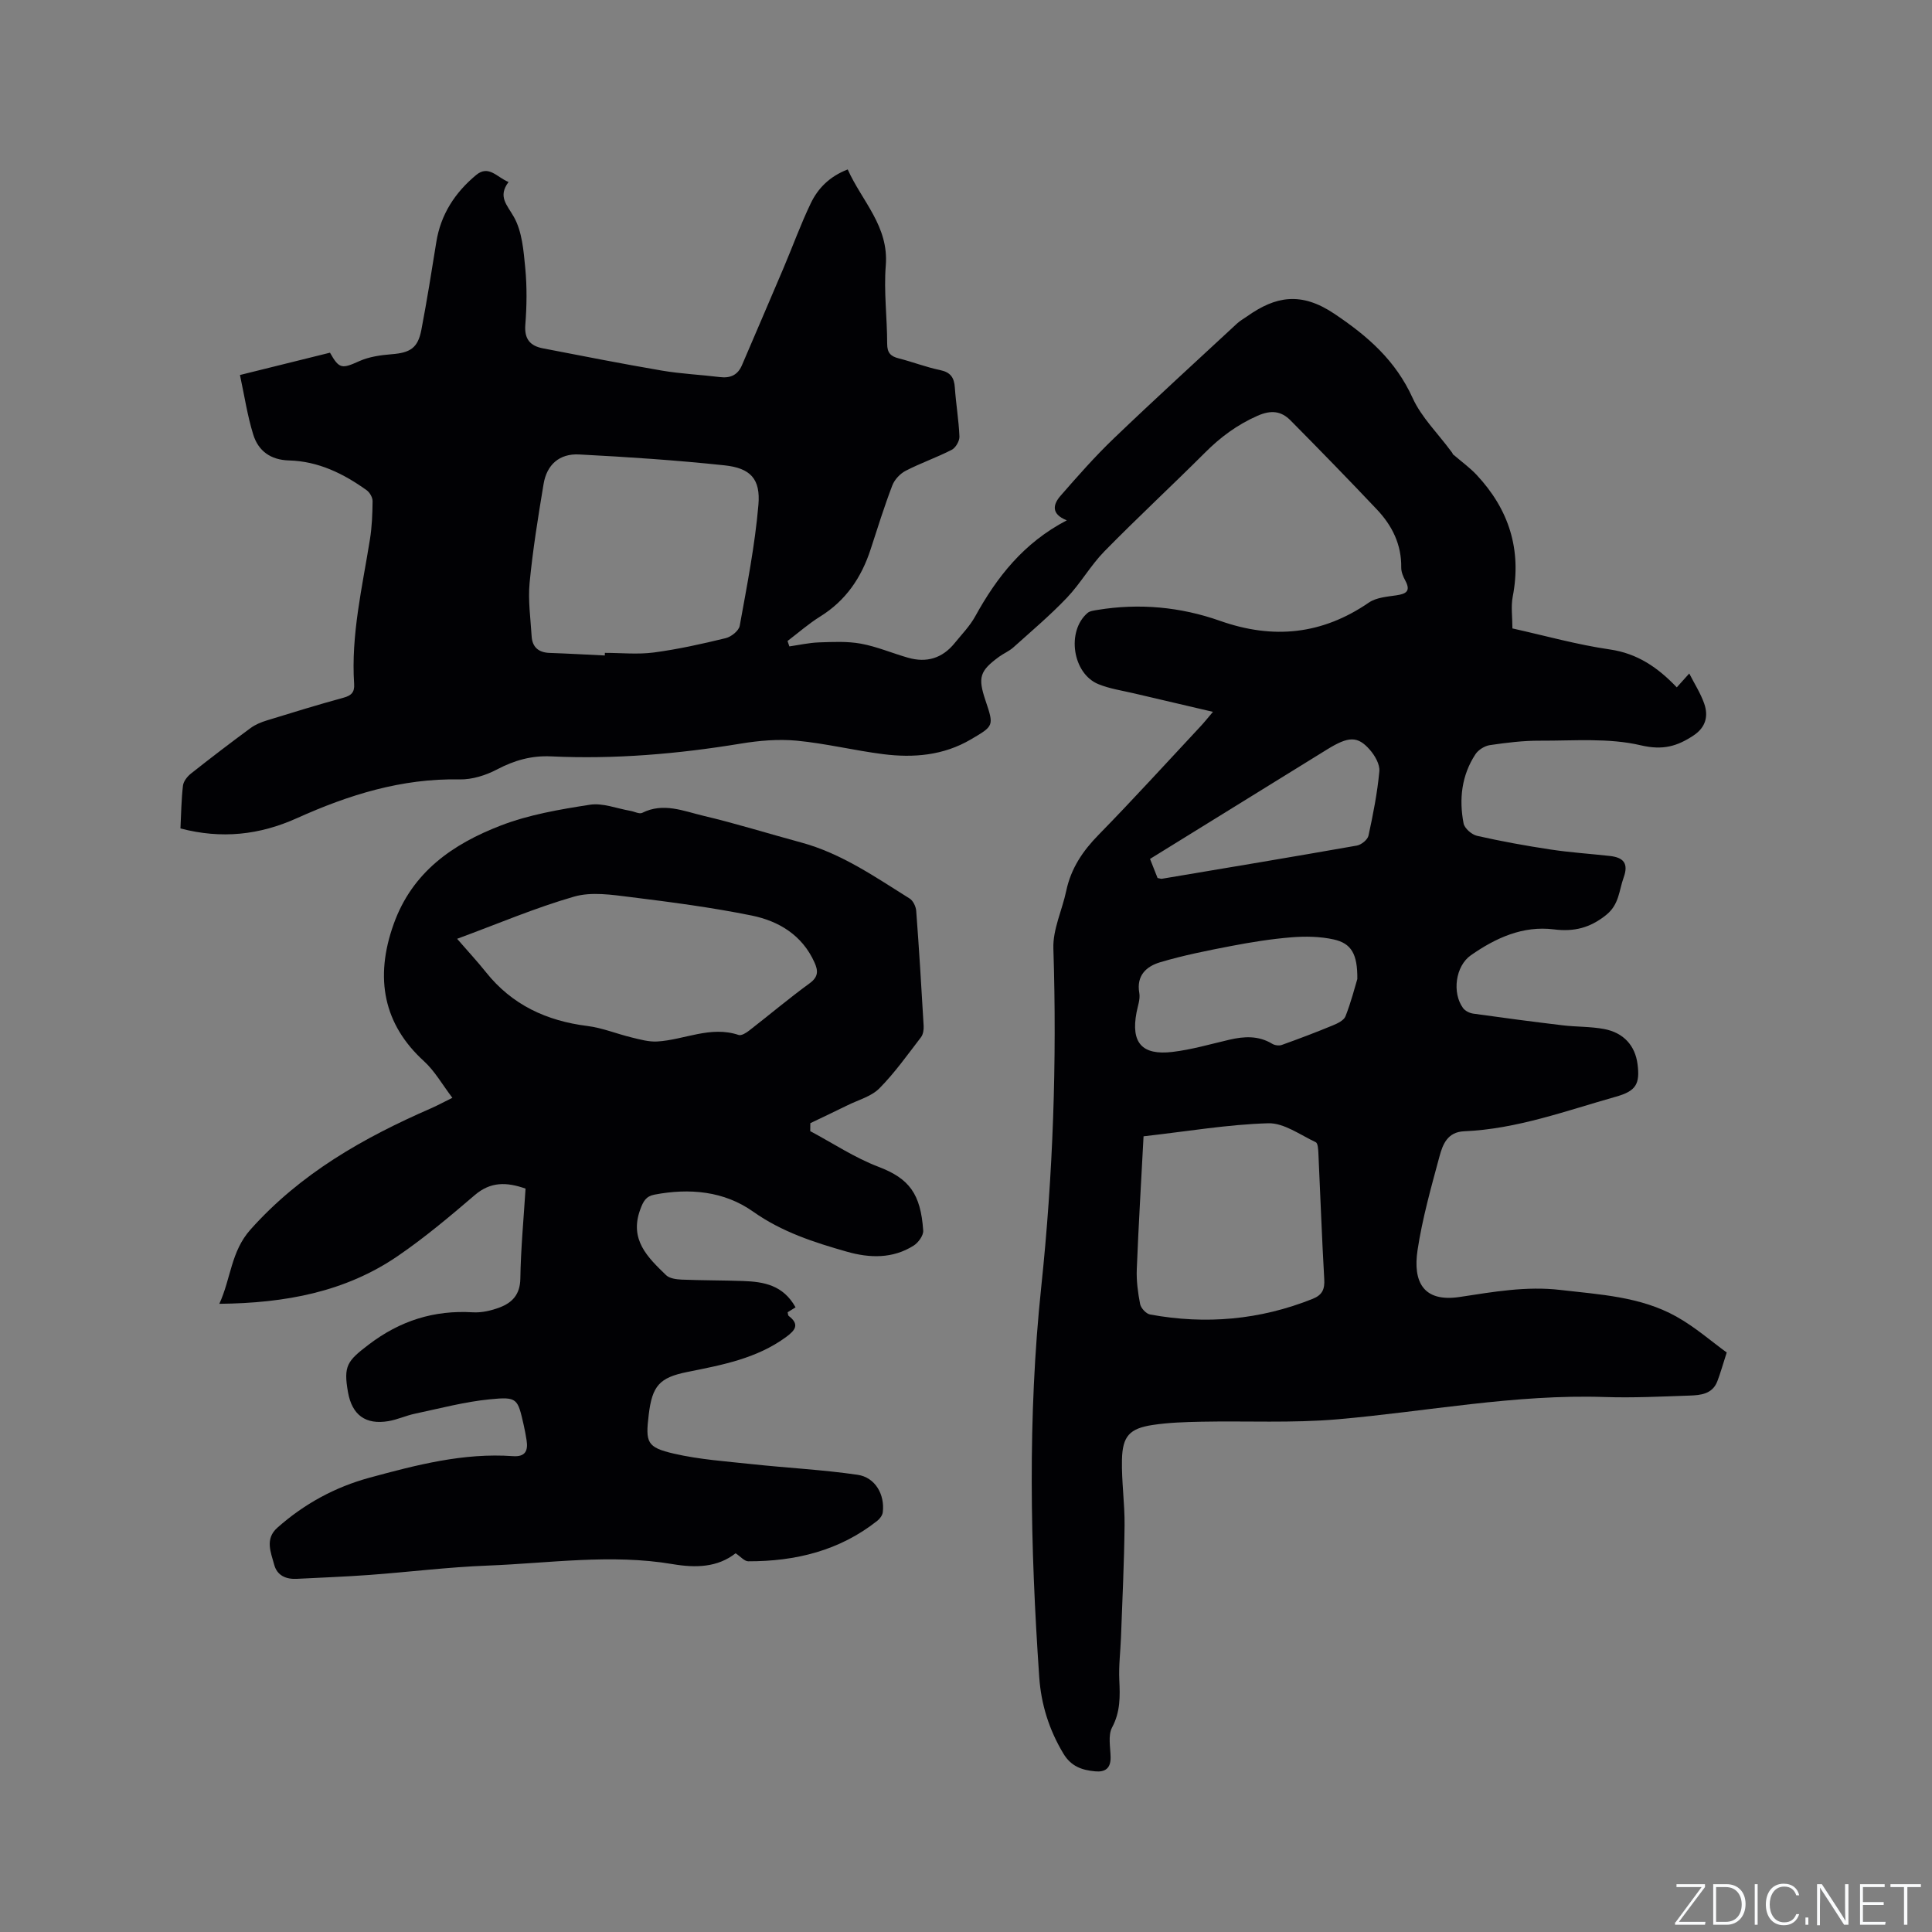 <svg enable-background="new 0 0 400 400" viewBox="0 0 400 400" xmlns="http://www.w3.org/2000/svg"><rect x="0" y="0" width="400" height="400" fill="#808080" stroke="none"/><g fill="#fafbfc"><path d="m346.9 398 5.4-7.3h-5.2v-.6h5.9v.6l-5.4 7.2h5.5l-.1.6h-6.2v-.5z"/><path d="m354.7 390.1h2.8c2.3 0 3.9 1.6 3.9 4.1s-1.6 4.3-3.9 4.3h-2.8zm.6 7.8h2c2.2 0 3.3-1.6 3.3-3.6 0-1.8-1-3.6-3.3-3.6h-2z"/><path d="m363.9 390.1v8.4h-.6v-8.4z"/><path d="m372.5 396.3c-.4 1.3-1.4 2.3-3.2 2.3-2.4 0-3.7-1.9-3.7-4.3 0-2.3 1.2-4.3 3.7-4.3 1.8 0 2.9 1 3.2 2.4h-.6c-.4-1.1-1.1-1.8-2.5-1.8-2.1 0-3 1.9-3 3.7s.9 3.7 3 3.7c1.4 0 2.1-.7 2.5-1.7z"/><path d="m373.8 398.5v-1.5h.6v1.5z"/><path d="m376.2 398.5v-8.4h1c1.3 2 4.4 6.7 4.9 7.6-.1-1.2-.1-2.4-.1-3.8v-3.8h.7v8.4h-.9c-1.2-1.9-4.4-6.8-5-7.7.1 1.1 0 2.3 0 3.9v3.9h-.6z"/><path d="m390 394.4h-4.3v3.5h4.7l-.1.6h-5.2v-8.4h5.1v.6h-4.5v3.1h4.3z"/><path d="m394.2 390.7h-2.8v-.6h6.3v.6h-2.8v7.8h-.7z"/></g><path d="m163.43 133.83c2.04-.29 4.08-.76 6.13-.83 2.9-.1 5.88-.25 8.71.27 3.3.61 6.46 1.97 9.72 2.9 3.85 1.11 7.12.12 9.66-3.02 1.47-1.81 3.14-3.52 4.25-5.53 4.48-8.12 10.01-15.22 18.97-19.89-3.41-1.35-2.77-3.4-1.29-5.09 3.55-4.07 7.12-8.13 11.01-11.86 8.41-8.06 17.02-15.91 25.56-23.83.62-.57 1.38-.98 2.07-1.47 5.88-4.16 11.15-5.13 18.01-.54 7.02 4.7 12.7 9.69 16.24 17.46 1.82 4 5.2 7.3 7.87 10.92.18.24.42.49.47.77.05.27-.12.57.03-.02 1.86 1.6 3.5 2.78 4.86 4.23 6.7 7.15 9.38 15.48 7.49 25.25-.39 2.03-.06 4.21-.06 6.56 6.75 1.5 13.39 3.37 20.16 4.35 5.73.83 9.95 3.74 13.87 7.85.88-.98 1.63-1.82 2.58-2.87 1.09 2.14 2.35 4.09 3.09 6.21.92 2.61.33 4.94-2.2 6.62-3.38 2.24-6.34 3.11-10.91 2.04-6.65-1.57-13.86-.93-20.83-.96-3.48-.02-6.98.41-10.43.92-1.08.16-2.38.97-2.98 1.88-2.88 4.38-3.43 9.31-2.46 14.33.2 1.03 1.69 2.32 2.79 2.57 5.03 1.14 10.11 2.06 15.21 2.83 4.07.62 8.2.88 12.3 1.34 2.74.31 3.92 1.48 2.84 4.46-.98 2.7-.9 5.57-3.63 7.76-3.35 2.69-6.67 3.5-10.8 2.98-6.45-.81-12.07 1.78-17.18 5.34-3.25 2.26-3.93 7.84-1.64 10.95.43.59 1.35 1.04 2.1 1.15 6.17.87 12.34 1.68 18.53 2.42 2.83.34 5.73.24 8.53.76 4.08.75 6.46 3.44 6.96 7.25.55 4.17-.35 5.6-4.41 6.75-10.38 2.93-20.57 6.72-31.5 7.18-3.45.15-4.42 2.73-5.09 5.2-1.73 6.41-3.55 12.85-4.54 19.4-.99 6.54 1.16 10.86 8.75 9.7 6.91-1.05 13.78-2.28 20.83-1.45 8.21.96 16.58 1.37 23.98 5.5 3.91 2.18 7.34 5.2 10.45 7.45-.83 2.58-1.31 4.3-1.94 5.95-1.02 2.67-3.46 2.89-5.77 2.97-5.82.2-11.66.49-17.48.3-18.66-.63-36.93 3.01-55.38 4.61-9.35.81-18.8.31-28.2.5-3.38.07-6.79.17-10.12.68-4.75.73-6.21 2.31-6.32 7.18-.1 4.53.59 9.08.54 13.61-.08 7.71-.46 15.42-.74 23.13-.11 2.96-.49 5.94-.35 8.89.16 3.4.23 6.57-1.49 9.8-.89 1.66-.34 4.13-.31 6.23.02 2.23-1.12 3.06-3.18 2.87-2.72-.25-4.98-1-6.58-3.65-2.98-4.94-4.64-10.26-5.02-15.9-1.85-26.9-2.42-53.81.41-80.67 2.46-23.34 3.27-46.7 2.52-70.16-.13-3.95 1.83-7.94 2.67-11.95.98-4.62 3.41-8.23 6.7-11.58 7.19-7.35 14.11-14.97 21.13-22.48.71-.76 1.36-1.58 2.54-2.97-5.78-1.35-11.07-2.58-16.36-3.83-2.46-.58-5.03-.95-7.35-1.9-5.37-2.18-6.66-10.96-2.26-14.74.5-.43 1.35-.51 2.05-.63 8.66-1.43 17.21-.63 25.39 2.26 11.03 3.89 21.15 2.85 30.82-3.79 1.52-1.04 3.73-1.21 5.66-1.49 2.04-.3 3.06-.86 1.87-3.06-.44-.81-.85-1.79-.84-2.68.08-4.76-1.87-8.68-5.01-12.01-5.89-6.23-11.87-12.37-17.9-18.46-1.94-1.96-4.02-2.21-6.84-.97-4.18 1.84-7.63 4.39-10.81 7.57-6.9 6.89-14.06 13.53-20.89 20.49-2.87 2.93-4.94 6.65-7.78 9.63-3.47 3.64-7.33 6.9-11.08 10.27-.86.77-1.98 1.23-2.92 1.91-4.05 2.96-4.45 4.29-2.85 9.06 1.78 5.3 1.76 5.27-3.03 8.08-5.67 3.33-11.86 3.85-18.16 3.05-5.98-.76-11.88-2.22-17.87-2.79-3.82-.36-7.81-.02-11.62.61-13.01 2.14-26.08 3.26-39.25 2.64-4.08-.19-7.61.82-11.19 2.7-2.32 1.22-5.16 2.12-7.75 2.07-11.97-.25-22.98 3.2-33.68 8.02-7.73 3.49-15.62 4.36-24.12 2.13.15-2.98.18-5.93.52-8.85.1-.89.88-1.89 1.63-2.49 4.07-3.22 8.2-6.38 12.38-9.45.99-.73 2.22-1.23 3.41-1.59 5.26-1.62 10.52-3.24 15.83-4.69 1.62-.45 2.3-1.13 2.19-2.83-.67-10.17 1.68-20.01 3.27-29.94.42-2.6.52-5.27.55-7.91.01-.77-.58-1.81-1.22-2.27-4.8-3.45-10.04-6.01-16.07-6.17-3.83-.1-6.37-1.97-7.42-5.36-1.21-3.89-1.81-7.97-2.75-12.33 6.62-1.64 12.64-3.13 18.64-4.62 1.91 3.4 2.48 3.36 6.04 1.76 2.05-.92 4.44-1.26 6.71-1.44 3.86-.3 5.45-1.28 6.17-5.05 1.15-6.03 2.12-12.09 3.09-18.15.91-5.74 3.87-10.26 8.23-13.89 2.63-2.19 4.33.47 6.73 1.43-2.27 3.03-.31 4.73 1.1 7.23 1.71 3.02 2.01 6.98 2.36 10.59.37 3.89.32 7.86.01 11.76-.23 2.97 1.04 4.36 3.64 4.86 8.21 1.59 16.41 3.2 24.65 4.61 3.96.67 8 .85 12 1.34 2.15.26 3.68-.4 4.56-2.45 2.86-6.7 5.76-13.39 8.6-20.1 1.9-4.47 3.55-9.06 5.65-13.43 1.48-3.08 3.85-5.54 7.65-7.01 2.94 6.58 8.54 11.75 7.88 19.9-.43 5.36.29 10.8.29 16.2 0 1.88.73 2.6 2.4 3.02 2.87.73 5.66 1.82 8.55 2.42 2.17.45 2.92 1.54 3.06 3.63.23 3.38.81 6.74.95 10.12.04.93-.78 2.34-1.6 2.76-3.1 1.59-6.43 2.74-9.53 4.34-1.16.6-2.31 1.83-2.77 3.04-1.66 4.35-3.05 8.8-4.49 13.23-1.9 5.84-5.13 10.61-10.45 13.91-2.38 1.48-4.51 3.36-6.75 5.06.12.35.25.74.38 1.12zm-38.21 1.88c0-.18.01-.36.01-.54 3.39 0 6.82.36 10.15-.08 5.01-.67 9.97-1.77 14.88-2.97 1.14-.28 2.71-1.53 2.89-2.55 1.5-8.31 3.15-16.64 3.87-25.03.47-5.41-1.66-7.63-7.04-8.2-9.99-1.06-20.04-1.73-30.08-2.25-4.1-.21-6.7 2.13-7.36 6.13-1.13 6.79-2.23 13.59-2.89 20.44-.35 3.65.2 7.38.42 11.08.14 2.26 1.45 3.36 3.72 3.44 3.82.13 7.62.35 11.43.53zm111.54 99.55c-.49 9.34-1.04 18.42-1.4 27.5-.1 2.41.23 4.87.69 7.24.17.84 1.24 2 2.06 2.15 11.51 2.12 22.74 1.13 33.65-3.23 2.02-.81 2.54-2 2.41-4.11-.5-8.67-.8-17.36-1.21-26.04-.04-.8-.1-2.08-.55-2.29-3.22-1.51-6.58-4.01-9.84-3.92-8.31.24-16.6 1.66-25.81 2.7zm44.26-32.57c.05-5.18-1.24-7.38-4.9-8.19-2.81-.62-5.84-.67-8.73-.44-4.2.34-8.39 1.01-12.54 1.81-4.94.95-9.89 1.93-14.7 3.37-2.77.83-4.92 2.71-4.27 6.35.23 1.28-.33 2.71-.58 4.06-1.17 6.21 1.1 8.89 7.44 8.14 3.96-.47 7.85-1.61 11.76-2.52 3.07-.72 6.04-.89 8.89.83.53.32 1.4.45 1.97.25 3.55-1.27 7.09-2.61 10.57-4.05 1-.41 2.31-1.04 2.64-1.89 1.16-2.94 1.93-6.01 2.45-7.72zm-42.92-24.86c.63 1.6 1.12 2.85 1.56 3.95.48.09.7.19.89.16 13.46-2.26 26.92-4.5 40.36-6.87.93-.16 2.24-1.21 2.42-2.06.96-4.4 1.83-8.84 2.25-13.32.13-1.44-.93-3.28-1.98-4.47-2.53-2.89-4.42-2.78-8.83-.06-12.14 7.51-24.28 15.01-36.67 22.67z" fill="#010104"/><path d="m108.81 246.09c-3.91-1.38-7.23-1.47-10.51 1.34-5.14 4.4-10.35 8.79-15.92 12.6-10.86 7.44-23.26 9.77-36.97 9.91 2.42-5.27 2.39-10.81 6.43-15.35 10.37-11.64 23.41-19.03 37.41-25.13 1.24-.54 2.43-1.19 4.41-2.17-2.1-2.76-3.65-5.55-5.89-7.59-8.31-7.57-10.3-17.15-6.25-28.42 3.87-10.8 12.28-16.55 22.15-20.36 5.85-2.26 12.23-3.34 18.47-4.31 2.66-.41 5.58.79 8.38 1.27.83.14 1.85.71 2.45.41 4.37-2.2 8.56-.36 12.66.61 6.79 1.6 13.47 3.7 20.21 5.52 8.34 2.25 15.32 7.13 22.49 11.61.72.45 1.29 1.65 1.36 2.54.6 7.93 1.08 15.87 1.54 23.81.05.79-.1 1.78-.55 2.37-2.78 3.61-5.43 7.37-8.62 10.59-1.67 1.68-4.34 2.38-6.58 3.49-2.56 1.26-5.14 2.48-7.71 3.71-.01.55-.01 1.1-.02 1.65 4.69 2.5 9.19 5.5 14.12 7.38 6.39 2.43 8.75 5.61 9.27 13.2.07 1.02-1.01 2.51-1.98 3.12-4.33 2.74-9.11 2.6-13.82 1.26-6.81-1.94-13.44-4.07-19.42-8.3-6.02-4.26-13.18-4.9-20.44-3.51-1.75.34-2.31 1.39-2.93 3.09-2.29 6.26 1.57 9.91 5.36 13.58.71.69 2.13.87 3.23.92 4.24.17 8.48.14 12.72.29s8.28.82 10.85 5.45c-.52.32-1.12.69-1.64 1.02.1.37.08.65.21.75 2.3 1.75 1.41 2.95-.51 4.36-6.11 4.49-13.3 5.81-20.46 7.25-5.77 1.16-7.28 2.85-8 8.86-.69 5.75-.4 6.75 5.21 8.05 5.32 1.23 10.85 1.6 16.31 2.19 7.24.78 14.53 1.14 21.73 2.19 3.65.53 5.66 4.1 5.21 7.76-.08.63-.6 1.34-1.12 1.75-7.83 6.21-16.95 8.42-26.73 8.4-.8 0-1.6-.99-2.62-1.66-3.75 2.94-8.25 3.05-13.01 2.25-12.79-2.17-25.58-.19-38.36.3-8.14.31-16.26 1.33-24.39 1.93-5.01.37-10.04.55-15.06.81-2.25.12-4.1-.66-4.71-2.92-.69-2.56-1.96-5.33.64-7.65 5.56-4.94 11.94-8.42 19.1-10.37 9.72-2.64 19.47-5.19 29.7-4.46 2.56.18 3.16-1.13 2.81-3.31-.17-1.04-.35-2.09-.59-3.12-1.26-5.53-1.3-5.9-7-5.34-5.22.51-10.36 1.89-15.52 2.98-1.86.39-3.63 1.23-5.49 1.54-4.74.8-7.53-1.28-8.37-5.98-.97-5.47-.17-6.47 4.28-9.86 6.46-4.93 13.5-7.18 21.58-6.69 1.84.11 3.83-.36 5.57-1.02 2.6-.99 4.2-2.7 4.25-5.94.1-6.23.69-12.46 1.08-18.65zm-14.17-51.72c2.24 2.59 4.19 4.68 5.97 6.91 5.4 6.78 12.54 10.08 21.01 11.14 3.1.39 6.08 1.63 9.14 2.37 1.74.42 3.56.94 5.31.84 5.62-.33 11.01-3.31 16.86-1.35.57.19 1.58-.44 2.2-.93 4.18-3.24 8.24-6.67 12.51-9.78 1.83-1.34 1.76-2.61.98-4.33-2.54-5.64-7.39-8.55-13-9.69-8.28-1.68-16.69-2.78-25.08-3.82-3.86-.48-8.07-1.13-11.66-.1-8.08 2.32-15.88 5.66-24.24 8.74z" fill="#010104"/></svg>